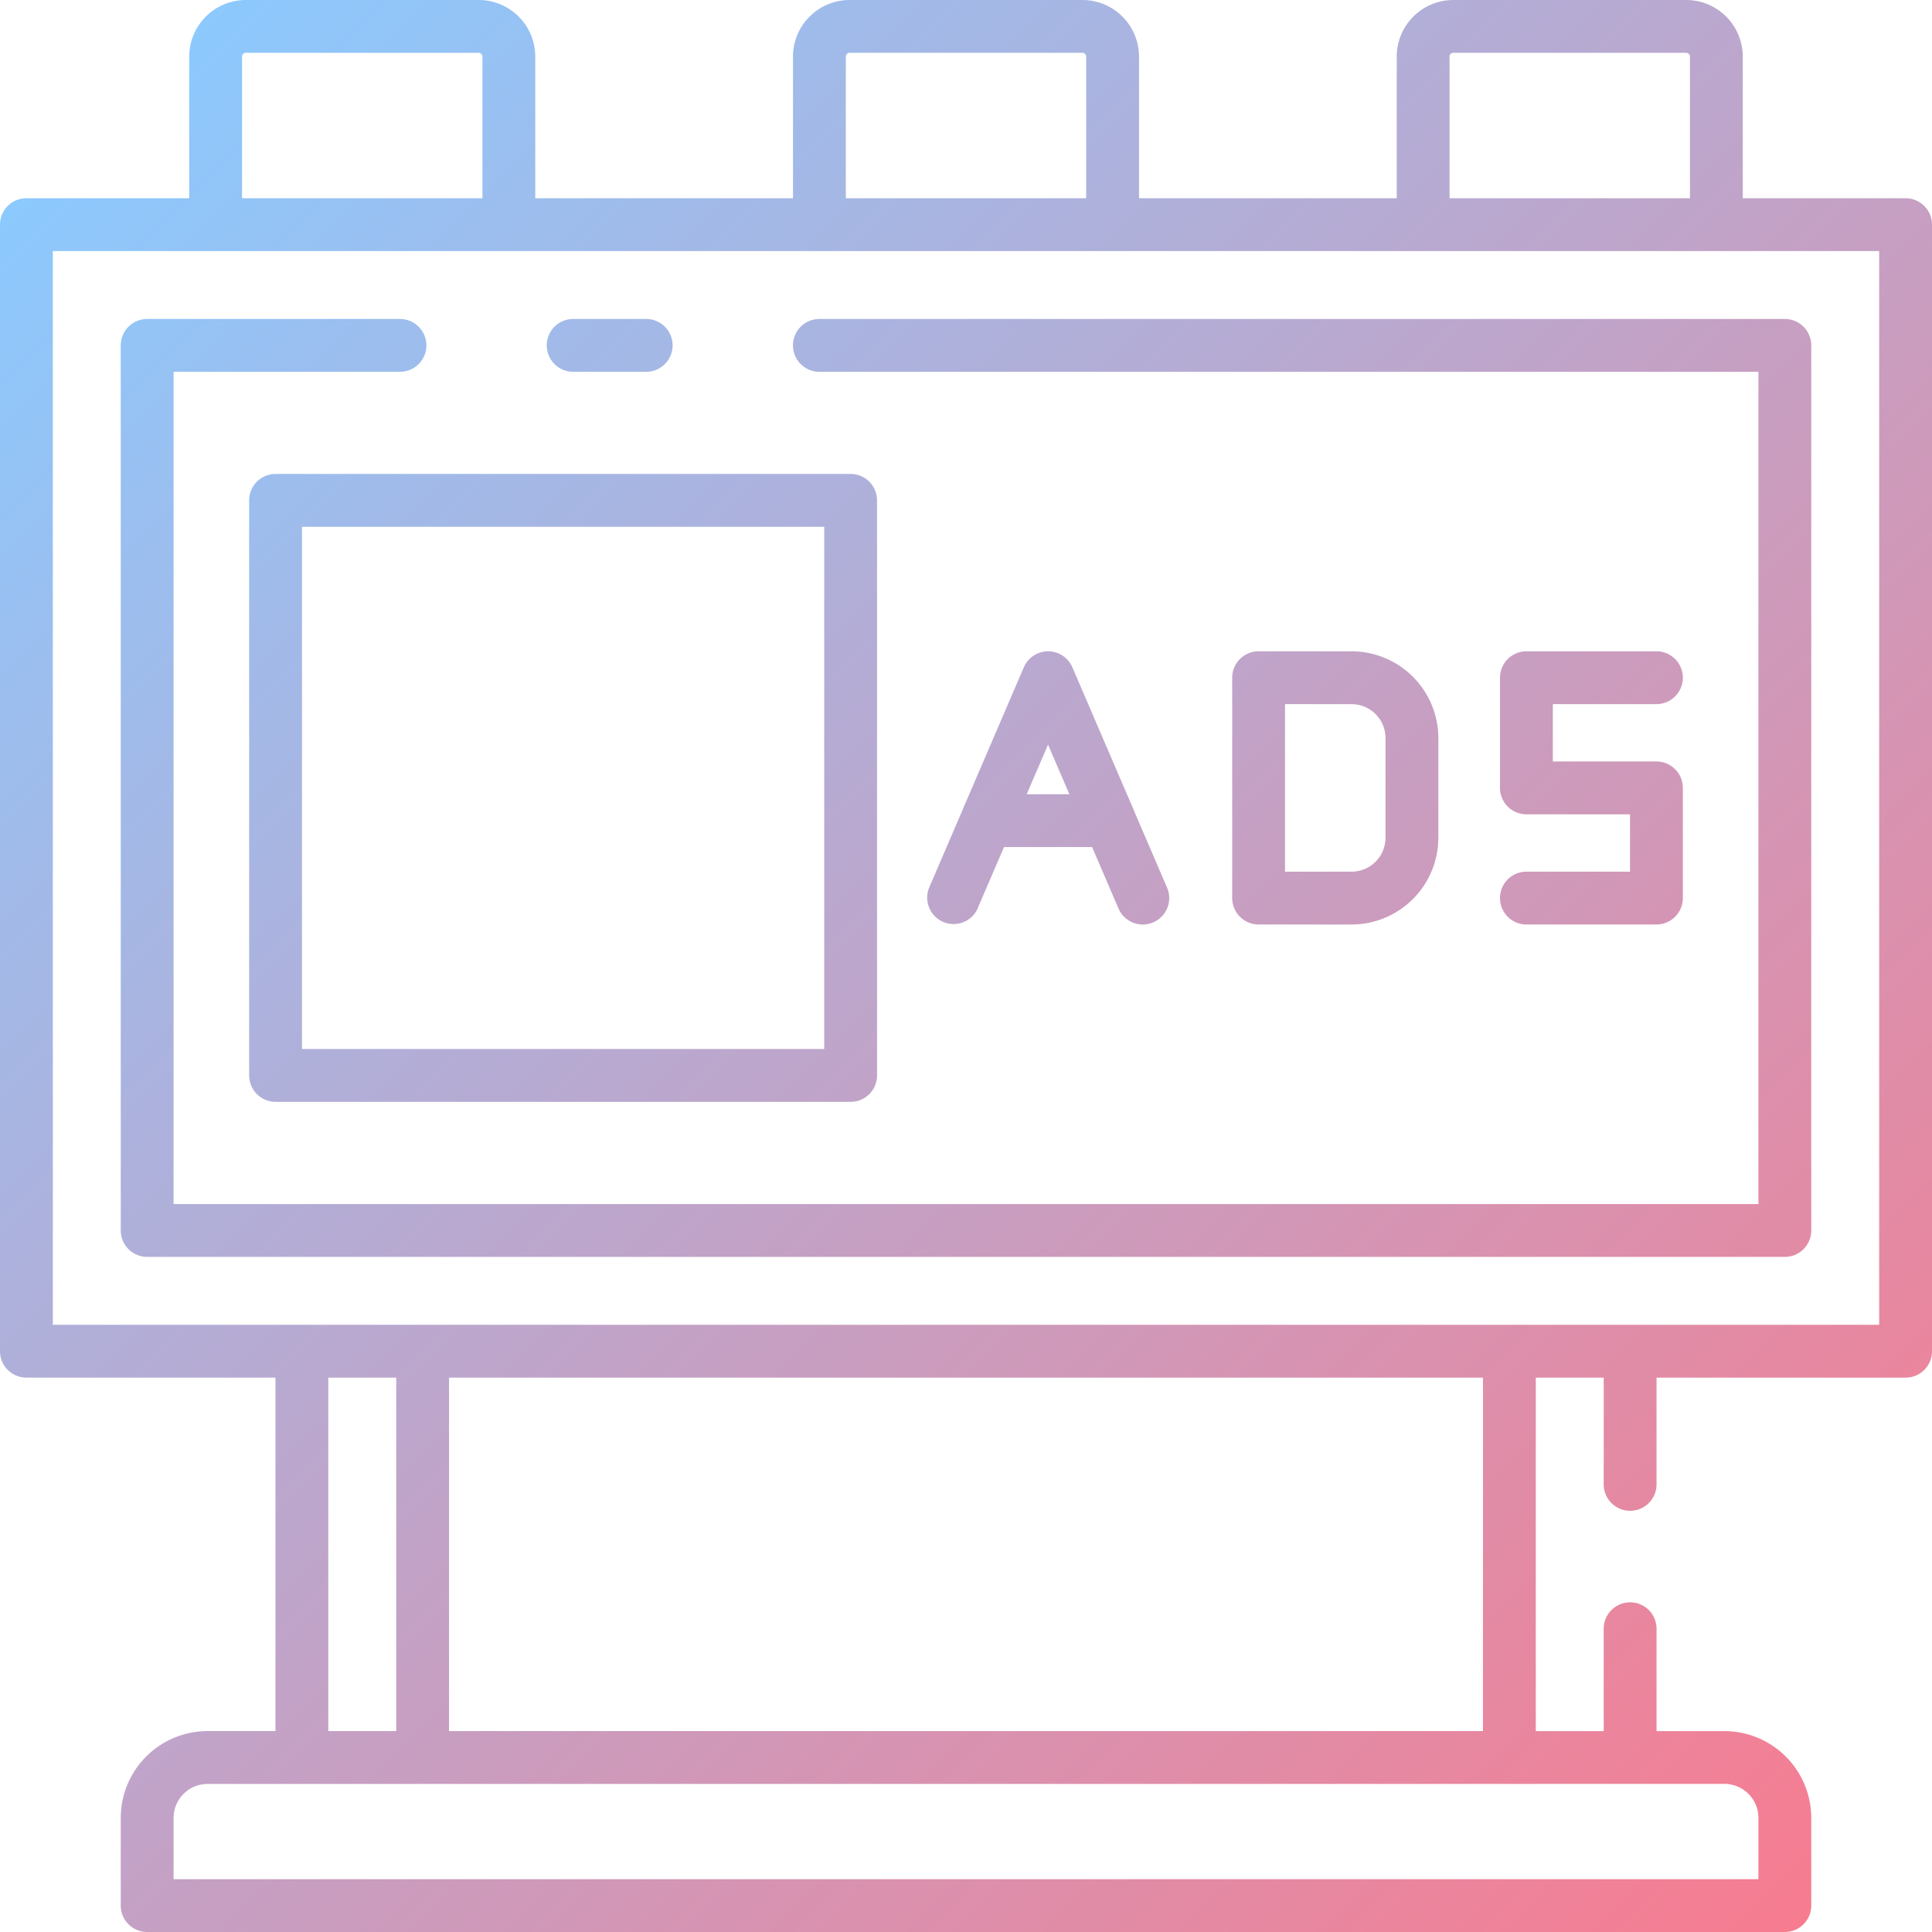<?xml version="1.0" encoding="UTF-8"?>
<svg xmlns="http://www.w3.org/2000/svg" xmlns:xlink="http://www.w3.org/1999/xlink" width="512" height="512" viewBox="0 0 128 128"><defs><linearGradient id="a" x1="122.203" y1="124.768" x2="5.797" y2="8.362" gradientUnits="userSpaceOnUse"><stop offset="0" stop-color="#f77c90"/><stop offset="1" stop-color="#8cc9fe"/></linearGradient></defs><path d="M126.25,13.133H115.463V3.749A3.754,3.754,0,0,0,111.713,0H96.287a3.754,3.754,0,0,0-3.75,3.75v9.384H75.463V3.749A3.754,3.754,0,0,0,71.713,0H56.287a3.754,3.754,0,0,0-3.75,3.75v9.384H35.463V3.749A3.754,3.754,0,0,0,31.713,0H16.287a3.754,3.754,0,0,0-3.75,3.75v9.384H1.75A1.751,1.751,0,0,0,0,14.883V89.522a1.751,1.751,0,0,0,1.75,1.75h16.5v23.416h-4.5A5.757,5.757,0,0,0,8,120.438v5.809A1.751,1.751,0,0,0,9.75,128h108.5a1.751,1.751,0,0,0,1.75-1.75v-5.809a5.757,5.757,0,0,0-5.75-5.75h-4.5v-6.782a1.75,1.75,0,0,0-3.5,0v6.782h-4.5V91.272h4.5v7.072a1.75,1.75,0,0,0,3.5,0V91.272h16.5a1.751,1.751,0,0,0,1.75-1.75V14.883A1.751,1.751,0,0,0,126.25,13.133ZM96.037,3.749a.25.25,0,0,1,.25-.25h15.426a.25.25,0,0,1,.25.25v9.384H96.037Zm-40,0a.25.25,0,0,1,.25-.25H71.713a.25.25,0,0,1,.25.25v9.384H56.037Zm-40,0a.25.25,0,0,1,.25-.25H31.713a.25.25,0,0,1,.25.25v9.384H16.037ZM21.75,91.272h4.5v23.416h-4.5Zm92.5,26.916a2.252,2.252,0,0,1,2.25,2.25V124.5H11.5v-4.059a2.252,2.252,0,0,1,2.25-2.25Zm-16-3.5H29.75V91.272h68.5ZM124.5,87.772H3.5V16.633h121ZM54.287,21.133H118.25a1.751,1.751,0,0,1,1.75,1.75V81.522a1.751,1.751,0,0,1-1.75,1.75H9.75A1.751,1.751,0,0,1,8,81.522V22.883a1.751,1.751,0,0,1,1.75-1.75H26.5a1.75,1.75,0,0,1,0,3.5h-15V79.772h105V24.633H54.287a1.75,1.75,0,0,1,0-3.5Zm-18.062,1.75a1.75,1.75,0,0,1,1.75-1.75h4.837a1.75,1.75,0,0,1,0,3.5H37.975A1.75,1.75,0,0,1,36.225,22.883ZM64.766,60.192l1.751-4.072h5.837l1.751,4.072a1.752,1.752,0,0,0,1.609,1.06,1.726,1.726,0,0,0,.69-.144,1.749,1.749,0,0,0,.916-2.3l-2.2-5.117,0-.008-4.073-9.473a1.75,1.75,0,0,0-3.215,0l-4.073,9.473,0,.008-2.2,5.117a1.75,1.75,0,0,0,3.215,1.382Zm4.669-10.859,1.414,3.287H68.022ZM89.544,61.251a5.757,5.757,0,0,0,5.75-5.75V48.9a5.756,5.756,0,0,0-5.75-5.75H83.386a1.751,1.751,0,0,0-1.75,1.75V59.5a1.751,1.751,0,0,0,1.75,1.75Zm-4.408-14.6h4.408a2.252,2.252,0,0,1,2.25,2.25v6.6a2.252,2.252,0,0,1-2.25,2.25H85.136Zm22.857,11.1v-3.8h-6.864a1.751,1.751,0,0,1-1.75-1.75V44.9a1.751,1.751,0,0,1,1.75-1.75h8.614a1.75,1.75,0,0,1,0,3.5h-6.864v3.8h6.864a1.75,1.75,0,0,1,1.75,1.75v7.3a1.751,1.751,0,0,1-1.75,1.75h-8.614a1.75,1.75,0,0,1,0-3.5Zm-91.486-24.6v38.1A1.751,1.751,0,0,0,18.257,73h38.1a1.75,1.75,0,0,0,1.75-1.75v-38.1a1.749,1.749,0,0,0-1.75-1.75h-38.1A1.75,1.75,0,0,0,16.507,33.153Zm3.5,1.75h34.6V69.5h-34.6Z" fill="url(#a)"/></svg>
